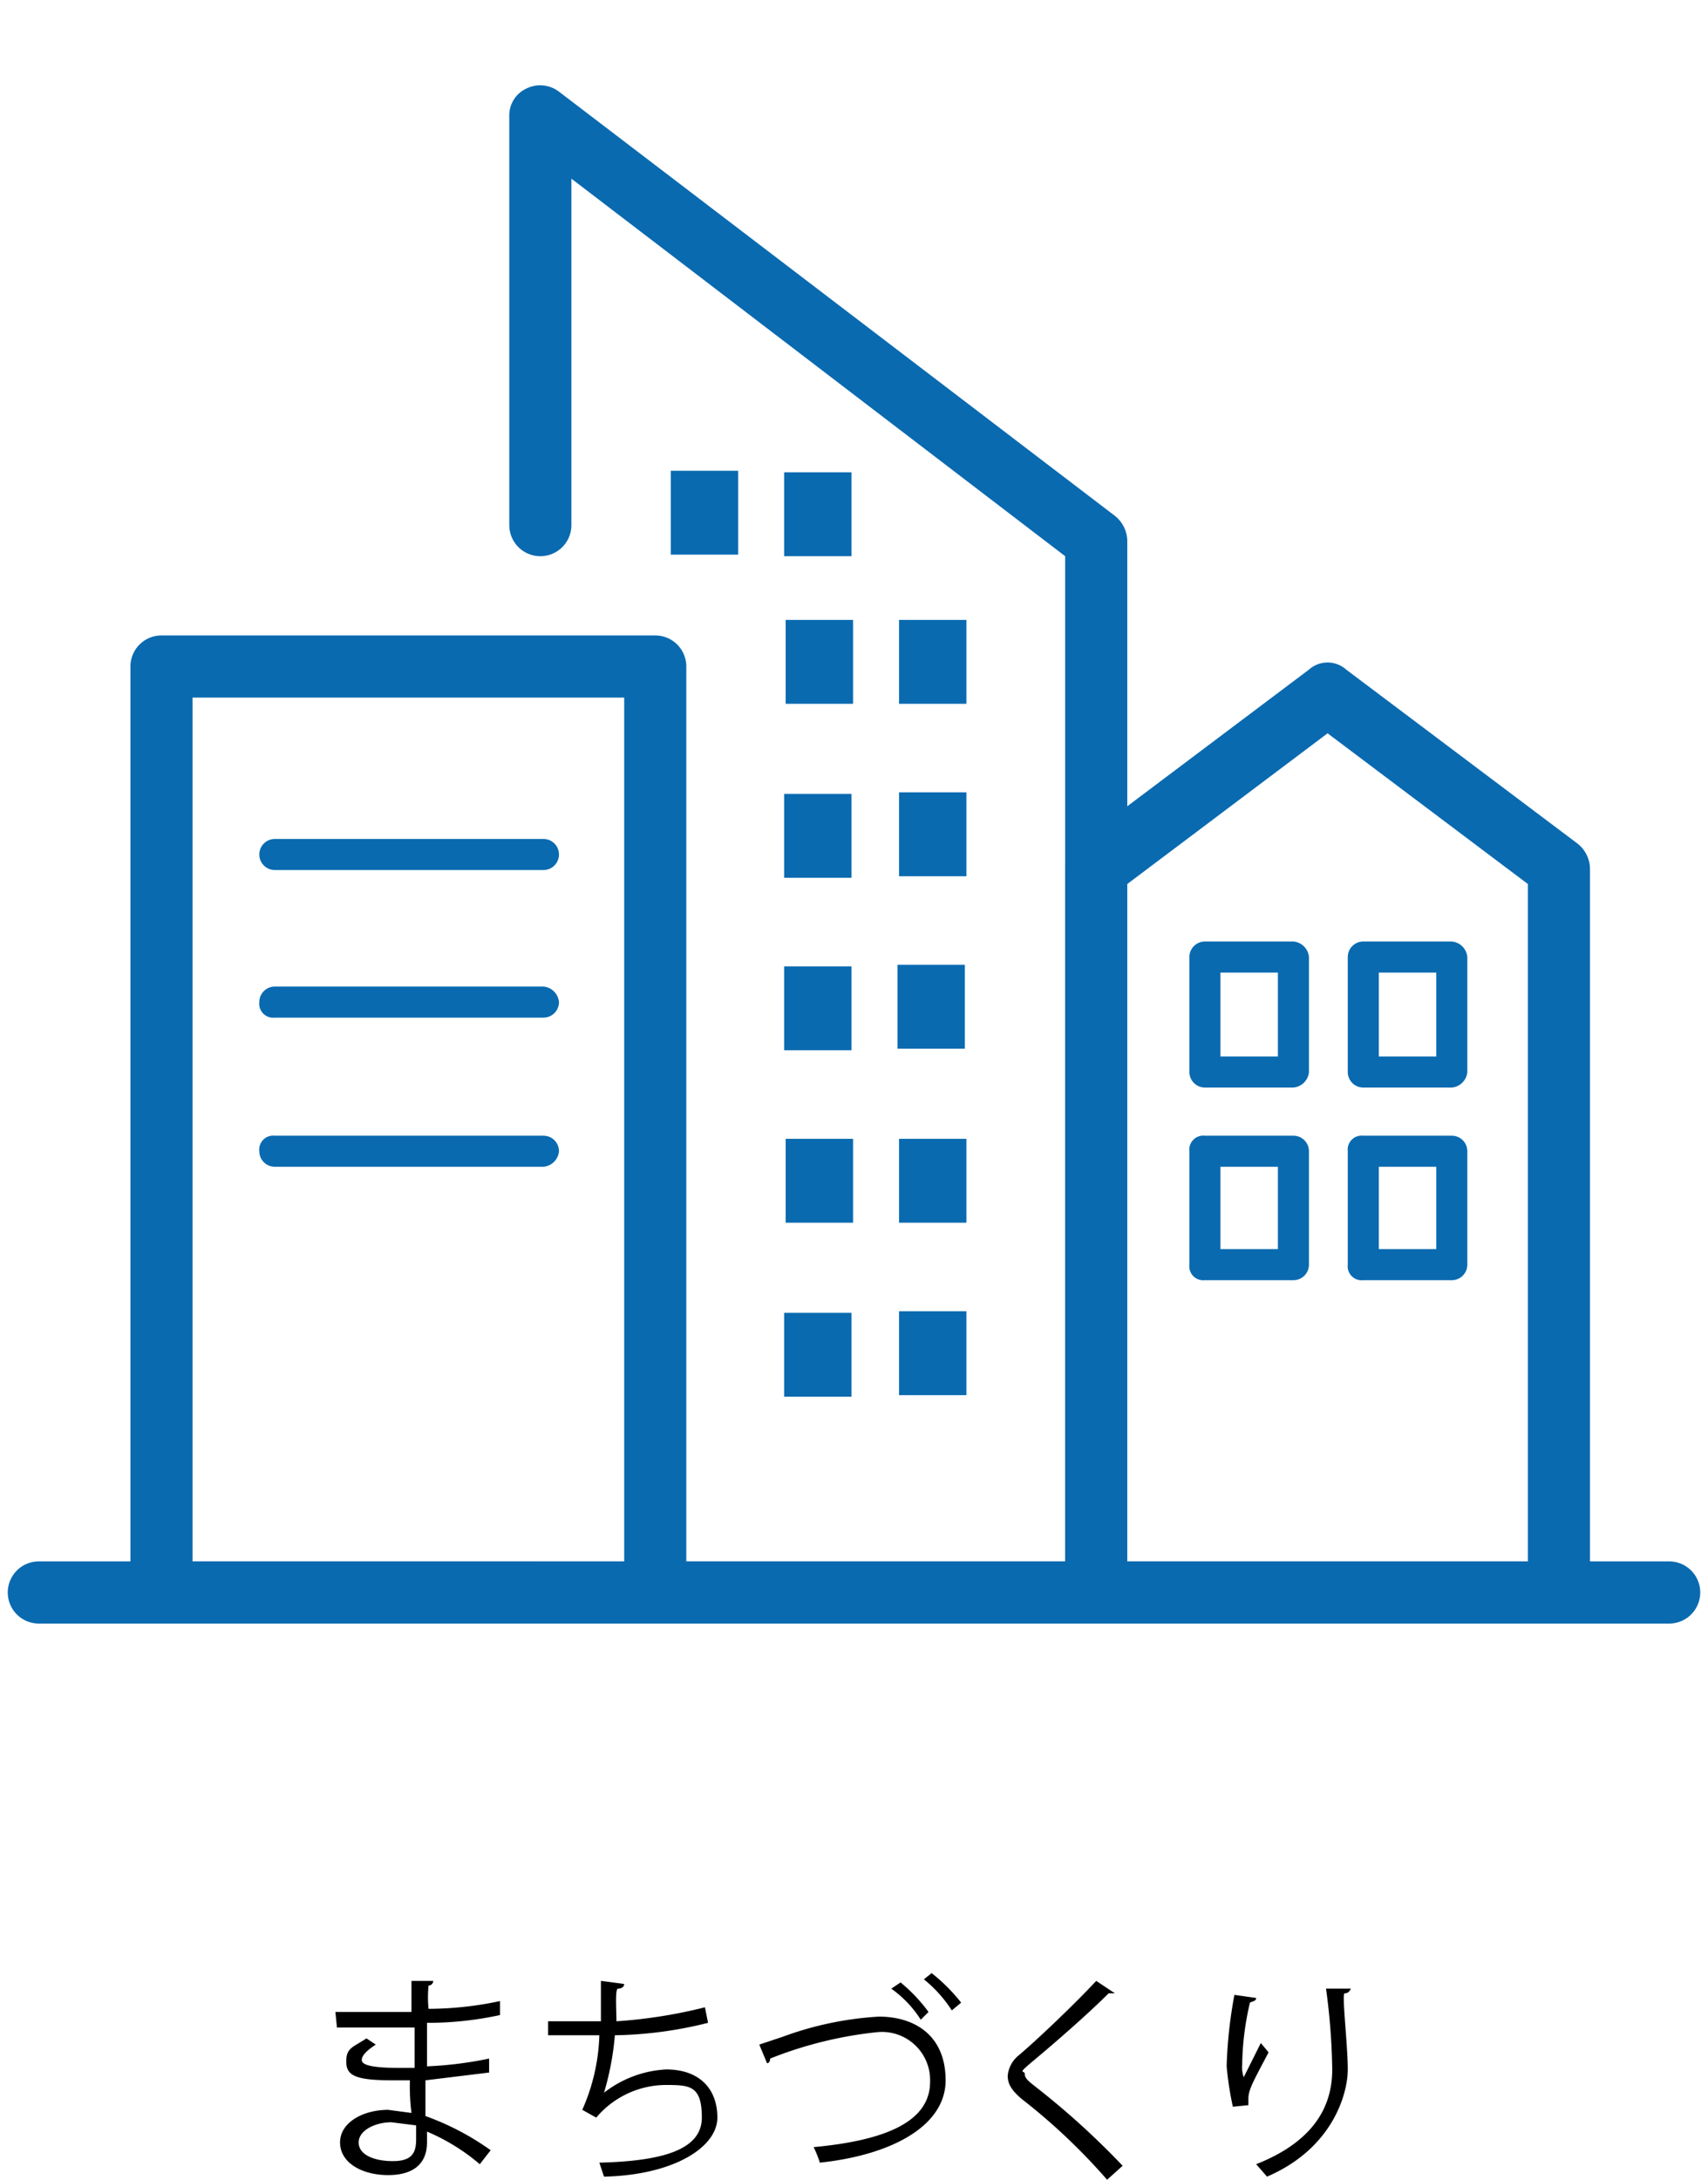 <svg xmlns="http://www.w3.org/2000/svg" viewBox="0 0 110 140.3"><g id="レイヤー_2" data-name="レイヤー 2"><g id="レイヤー_1-2" data-name="レイヤー 1"><path d="M21.6,129.5h4.9v-2h1.4a.3.3,0,0,1-.3.3,7.5,7.5,0,0,0,0,1.5,22.4,22.4,0,0,0,4.6-.5v.9a21.9,21.9,0,0,1-4.7.5V133a24.3,24.3,0,0,0,4-.5v.9l-4.1.5v2.3a17.1,17.1,0,0,1,4.2,2.2l-.7.9a13.1,13.1,0,0,0-3.4-2.1v.7c0,1.3-.8,2.1-2.5,2.1s-3.1-.8-3.1-2.1,1.5-2.1,3.1-2.1l1.5.2a13.4,13.4,0,0,1-.1-2.1H25.3c-2.4,0-3-.3-3-1.2s.4-.9,1.3-1.5l.6.4c-.6.4-.9.7-.9,1s.6.5,2.4.5h1v-2.6h-5Zm5.2,7.3-1.6-.2c-1,0-2.1.5-2.1,1.3s1,1.2,2.2,1.2,1.5-.5,1.5-1.4Z"/><path d="M45.6,130.2a26.1,26.1,0,0,1-6,.8,18.3,18.3,0,0,1-.7,3.7,7.1,7.1,0,0,1,4-1.5c2.1,0,3.3,1.2,3.3,3.1s-2.8,3.7-7.3,3.8l-.3-.9c4-.1,6.6-.8,6.6-2.9s-.8-2.1-2.4-2.1a5.9,5.9,0,0,0-4.4,2.1l-.9-.5a12.7,12.7,0,0,0,1.1-4.8H35.3v-.9h3.4v-2.6l1.5.2c0,.2-.2.3-.4.3s-.1,1.4-.1,2.1a31.9,31.9,0,0,0,5.7-.9Z"/><path d="M48.9,131.6l1.5-.5a21.5,21.5,0,0,1,6.2-1.3c2.3,0,4.3,1.2,4.3,4.1s-3.4,4.8-8.1,5.3a6.9,6.9,0,0,0-.4-1c4.3-.4,7.5-1.5,7.5-4.2a3.1,3.1,0,0,0-3.4-3.2,25.8,25.8,0,0,0-6.9,1.7c0,.2-.1.3-.2.3Zm9.1-4a10.5,10.5,0,0,1,1.8,1.9l-.5.5a7.1,7.1,0,0,0-1.9-2Zm2-.6a11.3,11.3,0,0,1,1.9,1.9l-.6.5a8.4,8.4,0,0,0-1.8-2Z"/><path d="M71.3,140.3a39.1,39.1,0,0,0-5.5-5.2c-.7-.6-.9-1-.9-1.5a1.9,1.9,0,0,1,.7-1.3c1.3-1.1,3.7-3.4,5-4.8l1.2.8h-.4c-1.4,1.4-3.6,3.3-4.8,4.3s-.6.6-.6.9.3.5.8.9a50.7,50.7,0,0,1,5.5,5Z"/><path d="M79.4,135.6A20.2,20.2,0,0,1,79,133a29.1,29.1,0,0,1,.5-4.6l1.4.2c0,.2-.2.2-.4.3a18.3,18.3,0,0,0-.5,4,1.9,1.9,0,0,0,.1.8l1.1-2.2.5.6c-1,1.9-1.3,2.4-1.3,3v.4ZM87,128c-.1.2-.2.3-.4.3s.2,3.3.2,4.9-1,5.1-5.2,6.9l-.7-.8c3.8-1.5,4.9-3.8,4.9-6.1a42.2,42.2,0,0,0-.4-5.2Z"/><rect y="5" width="110" height="100" style="fill:none"/><rect width="110" height="110" style="fill:none"/><path d="M107.5,104.5H2.5a2,2,0,0,1,0-4h105a2,2,0,0,1,0,4Z" style="fill:#0a6ab0"/><path d="M70.6,104.5H34.8a2,2,0,0,1,0-4H68.6V35.8L36.8,11.5V33.8a2,2,0,0,1-4,0V7.5a1.9,1.9,0,0,1,1.1-1.8,2,2,0,0,1,2.1.2L71.8,33.2a2.1,2.1,0,0,1,.8,1.6v67.7A2,2,0,0,1,70.6,104.5Z" style="fill:#0a6ab0"/><path d="M42.2,104.5H10.4a2,2,0,0,1-2-2V42.9a2,2,0,0,1,2-2H42.2a2,2,0,0,1,2,2v59.6A2,2,0,0,1,42.2,104.5Zm-29.8-4H40.2V44.9H12.4Z" style="fill:#0a6ab0"/><path d="M100.4,104.5H70.6a2,2,0,0,1-2-2V55.9a2.1,2.1,0,0,1,.8-1.6L84.3,43.1a1.8,1.8,0,0,1,2.4,0l14.9,11.2a2.1,2.1,0,0,1,.8,1.6v46.6A2,2,0,0,1,100.4,104.5Zm-27.8-4H98.4V56.9L85.5,47.2,72.6,56.9Z" style="fill:#0a6ab0"/><path d="M35,56H17.7a1,1,0,0,1,0-2H35a1,1,0,0,1,0,2Z" style="fill:#0a6ab0"/><path d="M35,65.5H17.7a.9.9,0,0,1-1-1,1,1,0,0,1,1-1H35a1.1,1.1,0,0,1,1,1A1,1,0,0,1,35,65.5Z" style="fill:#0a6ab0"/><path d="M35,75.1H17.7a1,1,0,0,1-1-1,.9.9,0,0,1,1-1H35a1,1,0,0,1,1,1A1.1,1.1,0,0,1,35,75.1Z" style="fill:#0a6ab0"/><path d="M83.3,70H77.6a1,1,0,0,1-1-1V61.6a1,1,0,0,1,1-1h5.7a1.1,1.1,0,0,1,1,1V69A1.1,1.1,0,0,1,83.3,70Zm-4.7-2h3.7V62.6H78.6Z" style="fill:#0a6ab0"/><path d="M93.5,70H87.8a1,1,0,0,1-1-1V61.6a1,1,0,0,1,1-1h5.7a1.1,1.1,0,0,1,1,1V69A1.1,1.1,0,0,1,93.5,70Zm-4.7-2h3.7V62.6H88.8Z" style="fill:#0a6ab0"/><path d="M83.3,82.4H77.6a.9.9,0,0,1-1-1V74.1a.9.9,0,0,1,1-1h5.7a1,1,0,0,1,1,1v7.3A1,1,0,0,1,83.3,82.4Zm-4.7-2h3.7V75.1H78.6Z" style="fill:#0a6ab0"/><path d="M93.5,82.4H87.8a.9.9,0,0,1-1-1V74.1a.9.9,0,0,1,1-1h5.7a1,1,0,0,1,1,1v7.3A1,1,0,0,1,93.5,82.4Zm-4.7-2h3.7V75.1H88.8Z" style="fill:#0a6ab0"/><rect x="42.7" y="30.9" width="5.4" height="4.34" transform="translate(12.3 78.4) rotate(-90)" style="fill:#0a6ab0"/><rect x="50" y="40.5" width="5.4" height="4.34" transform="translate(10.1 95.3) rotate(-90)" style="fill:#0a6ab0"/><rect x="50" y="30.9" width="5.4" height="4.34" transform="translate(19.6 85.8) rotate(-90)" style="fill:#0a6ab0"/><rect x="57.4" y="40.5" width="5.4" height="4.34" transform="translate(17.4 102.7) rotate(-90)" style="fill:#0a6ab0"/><rect x="50" y="51.6" width="5.4" height="4.34" transform="translate(-1.1 106.5) rotate(-90)" style="fill:#0a6ab0"/><rect x="57.4" y="51.6" width="5.4" height="4.34" transform="translate(6.3 113.8) rotate(-90)" style="fill:#0a6ab0"/><rect x="50" y="62.7" width="5.4" height="4.34" transform="translate(-12.2 117.6) rotate(-90)" style="fill:#0a6ab0"/><rect x="57.4" y="62.7" width="5.4" height="4.34" transform="translate(-4.9 124.9) rotate(-90)" style="fill:#0a6ab0"/><rect x="50" y="73.9" width="5.4" height="4.34" transform="translate(-23.3 128.7) rotate(-90)" style="fill:#0a6ab0"/><rect x="57.4" y="73.9" width="5.4" height="4.34" transform="translate(-16 136.1) rotate(-90)" style="fill:#0a6ab0"/><rect x="50" y="85" width="5.4" height="4.34" transform="translate(-34.5 139.9) rotate(-90)" style="fill:#0a6ab0"/><rect x="57.4" y="85" width="5.4" height="4.34" transform="translate(-27.1 147.2) rotate(-90)" style="fill:#0a6ab0"/></g></g></svg>